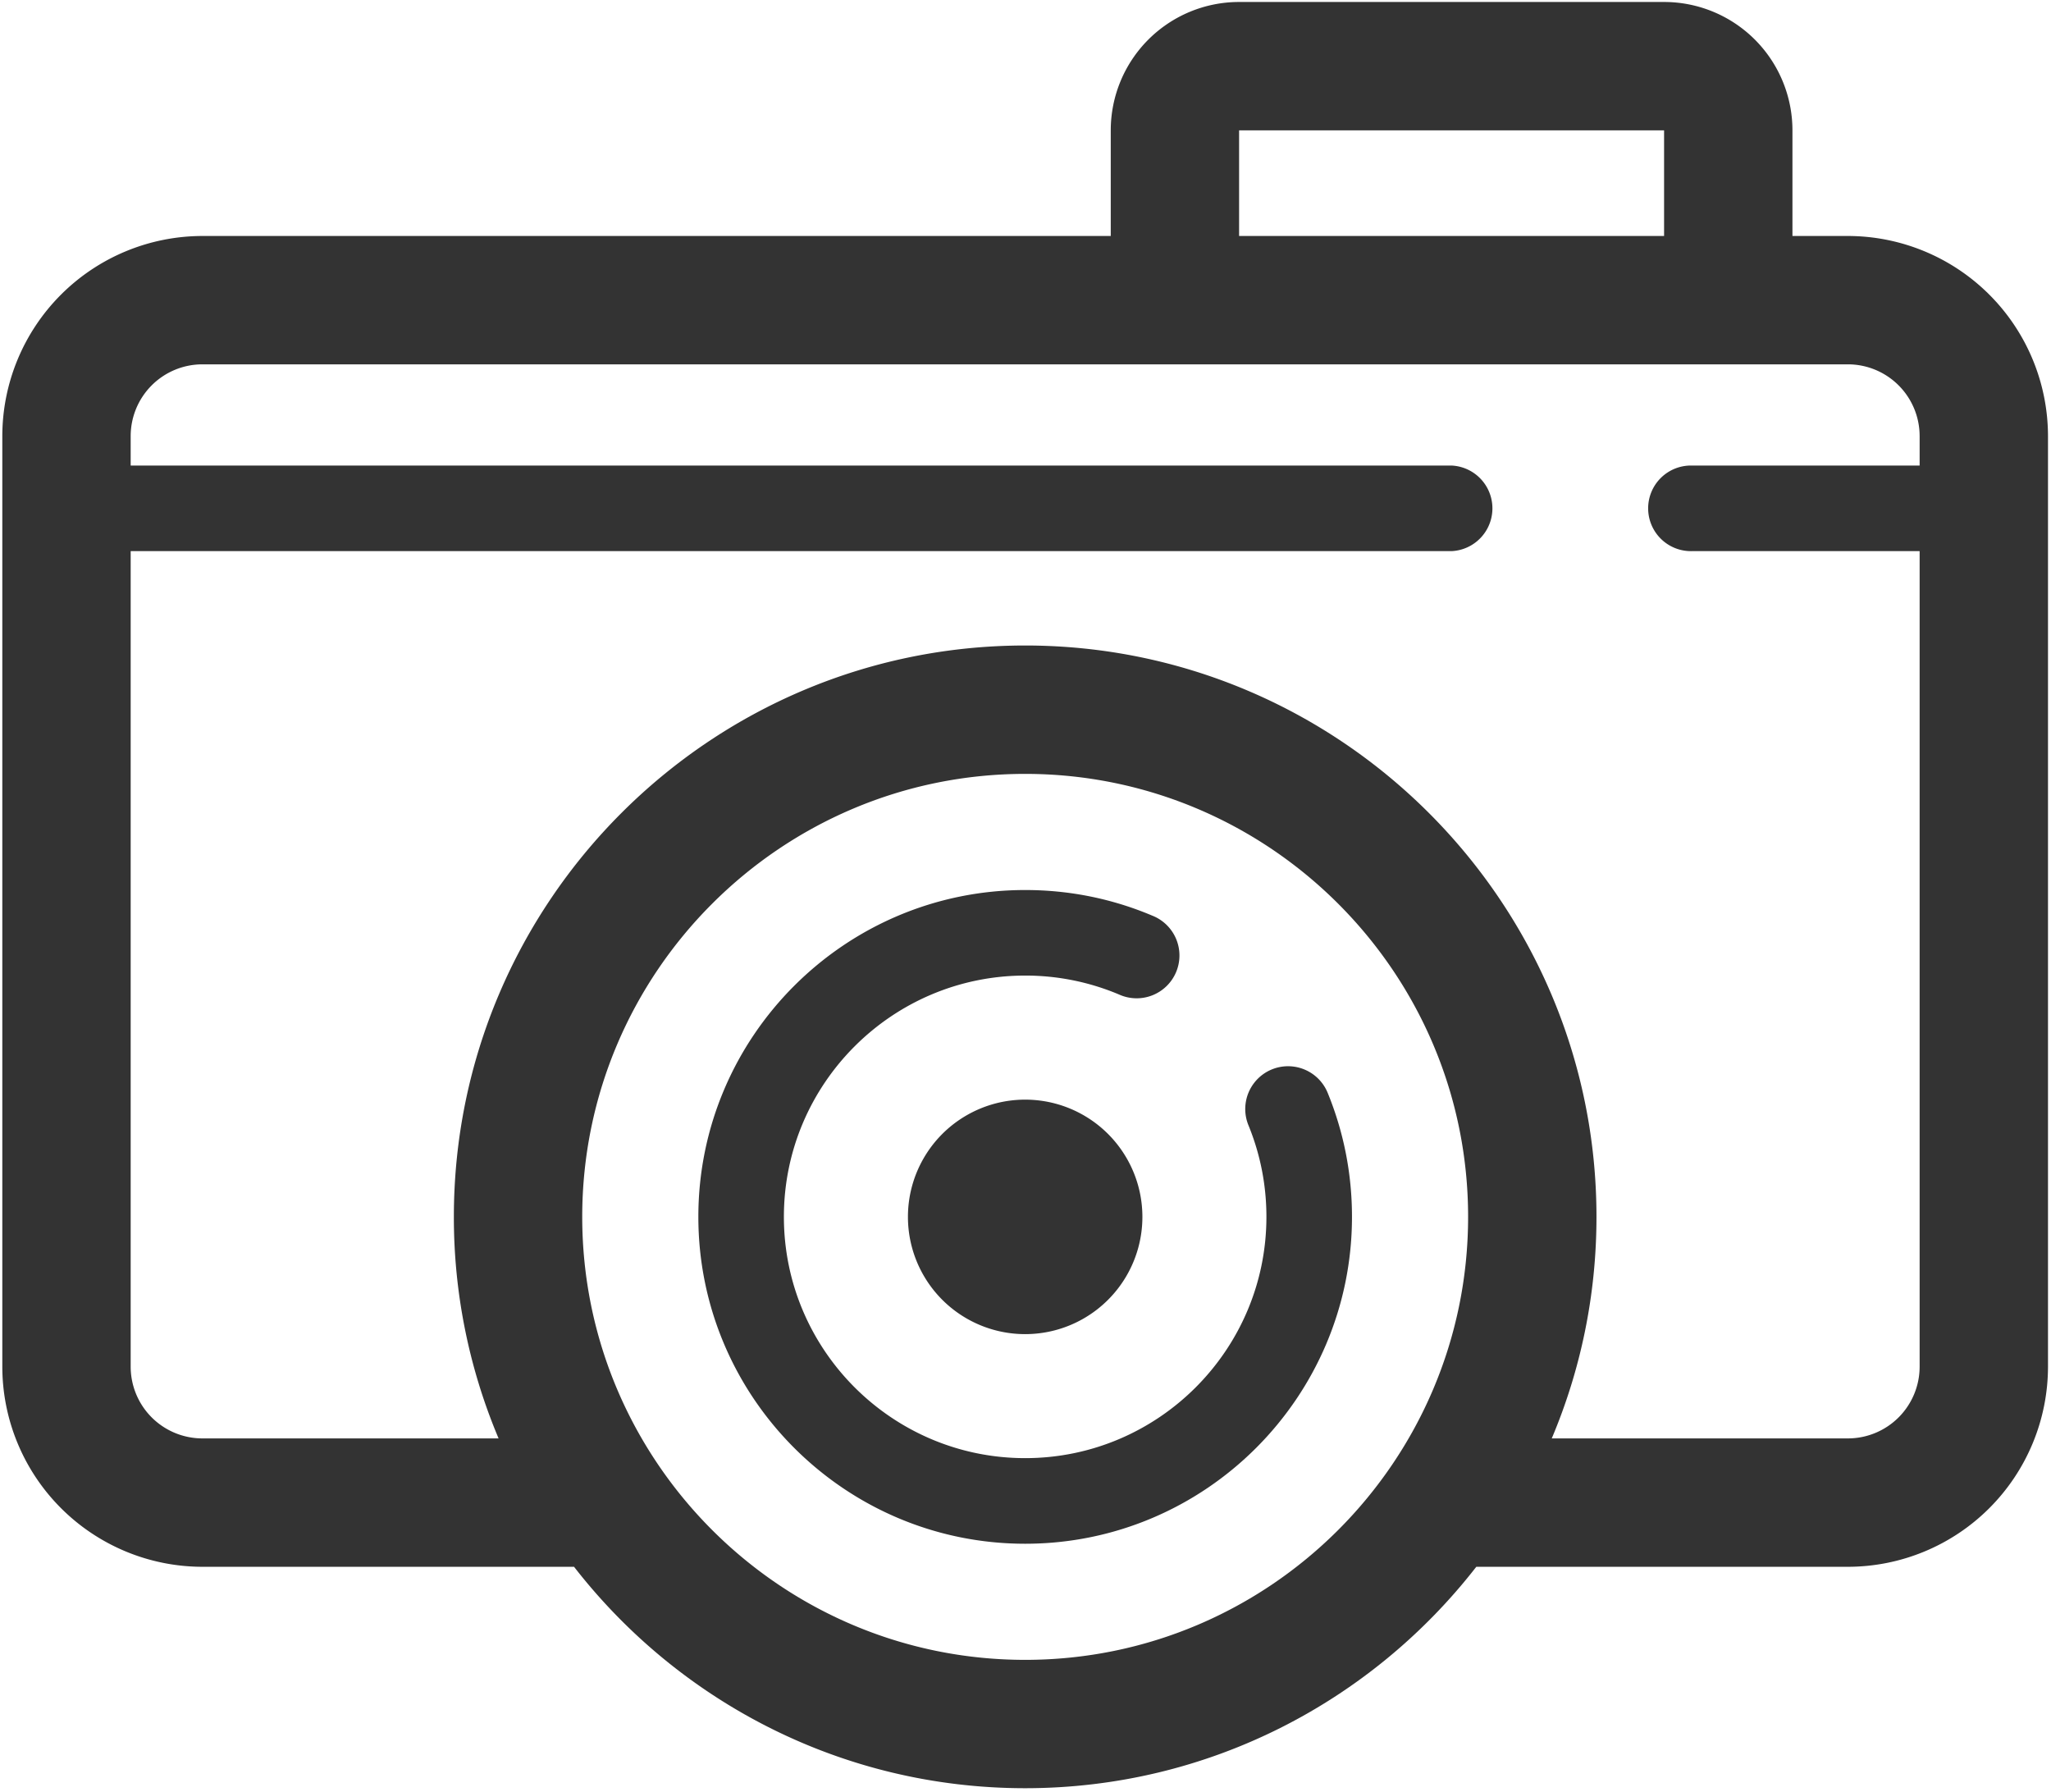 <?xml version="1.0" standalone="no"?><!DOCTYPE svg PUBLIC "-//W3C//DTD SVG 1.1//EN" "http://www.w3.org/Graphics/SVG/1.1/DTD/svg11.dtd"><svg class="icon" width="200px" height="174.74px" viewBox="0 0 1172 1024" version="1.1" xmlns="http://www.w3.org/2000/svg"><path fill="#333333" d="M1055.991 895.208H843.6c-59.765 76.916-153.064 126.506-257.78 126.506-104.734 0-198.034-49.591-257.799-126.506H115.631A114.451 114.451 0 0 1 1.308 780.903V249.159a114.451 114.451 0 0 1 114.323-114.323h519.086V74.486A73.354 73.354 0 0 1 708.053 1.132h242.857a73.354 73.354 0 0 1 73.354 73.354v60.349h31.727A114.451 114.451 0 0 1 1170.296 249.159v531.744a114.433 114.433 0 0 1-114.305 114.305z m-470.171 53.171c139.566 0 253.104-113.538 253.104-253.123 0-139.548-113.538-253.086-253.104-253.086-139.585 0-253.123 113.538-253.123 253.086 0 139.585 113.538 253.123 253.123 253.123zM950.91 74.486H708.053v60.349h242.857V74.486z m146.032 240.41h-130.032a24.457 24.457 0 1 1 0-48.897h130.032v-16.841a41.006 41.006 0 0 0-40.951-40.988H115.631a41.006 41.006 0 0 0-40.969 40.988v16.841h754.838a24.476 24.476 0 0 1 0 48.897H74.662v466.006a41.006 41.006 0 0 0 40.969 40.951h169.266a324.76 324.76 0 0 1-25.553-126.598c0-179.988 146.452-326.44 326.477-326.44 180.006 0 326.458 146.452 326.458 326.44 0 44.878-9.096 87.656-25.553 126.598h169.266a41.006 41.006 0 0 0 40.951-40.951V314.896zM518.822 695.256a66.979 66.979 0 1 1 133.977 0.055 66.979 66.979 0 0 1-133.977-0.055z m66.998-186.728c25.17 0 49.627 4.913 72.66 14.649a24.457 24.457 0 1 1-19.033 45.043 137.283 137.283 0 0 0-53.627-10.813c-76.021 0-137.886 61.847-137.886 137.849 0 76.021 61.865 137.868 137.886 137.868 76.021 0 137.849-61.847 137.849-137.868 0-18.101-3.47-35.709-10.265-52.312a24.457 24.457 0 0 1 45.262-18.558c9.224 22.521 13.9 46.358 13.9 70.87 0 102.999-83.784 186.782-186.746 186.782-102.999 0-186.764-83.784-186.764-186.782 0-102.962 83.765-186.728 186.764-186.728z" /></svg>